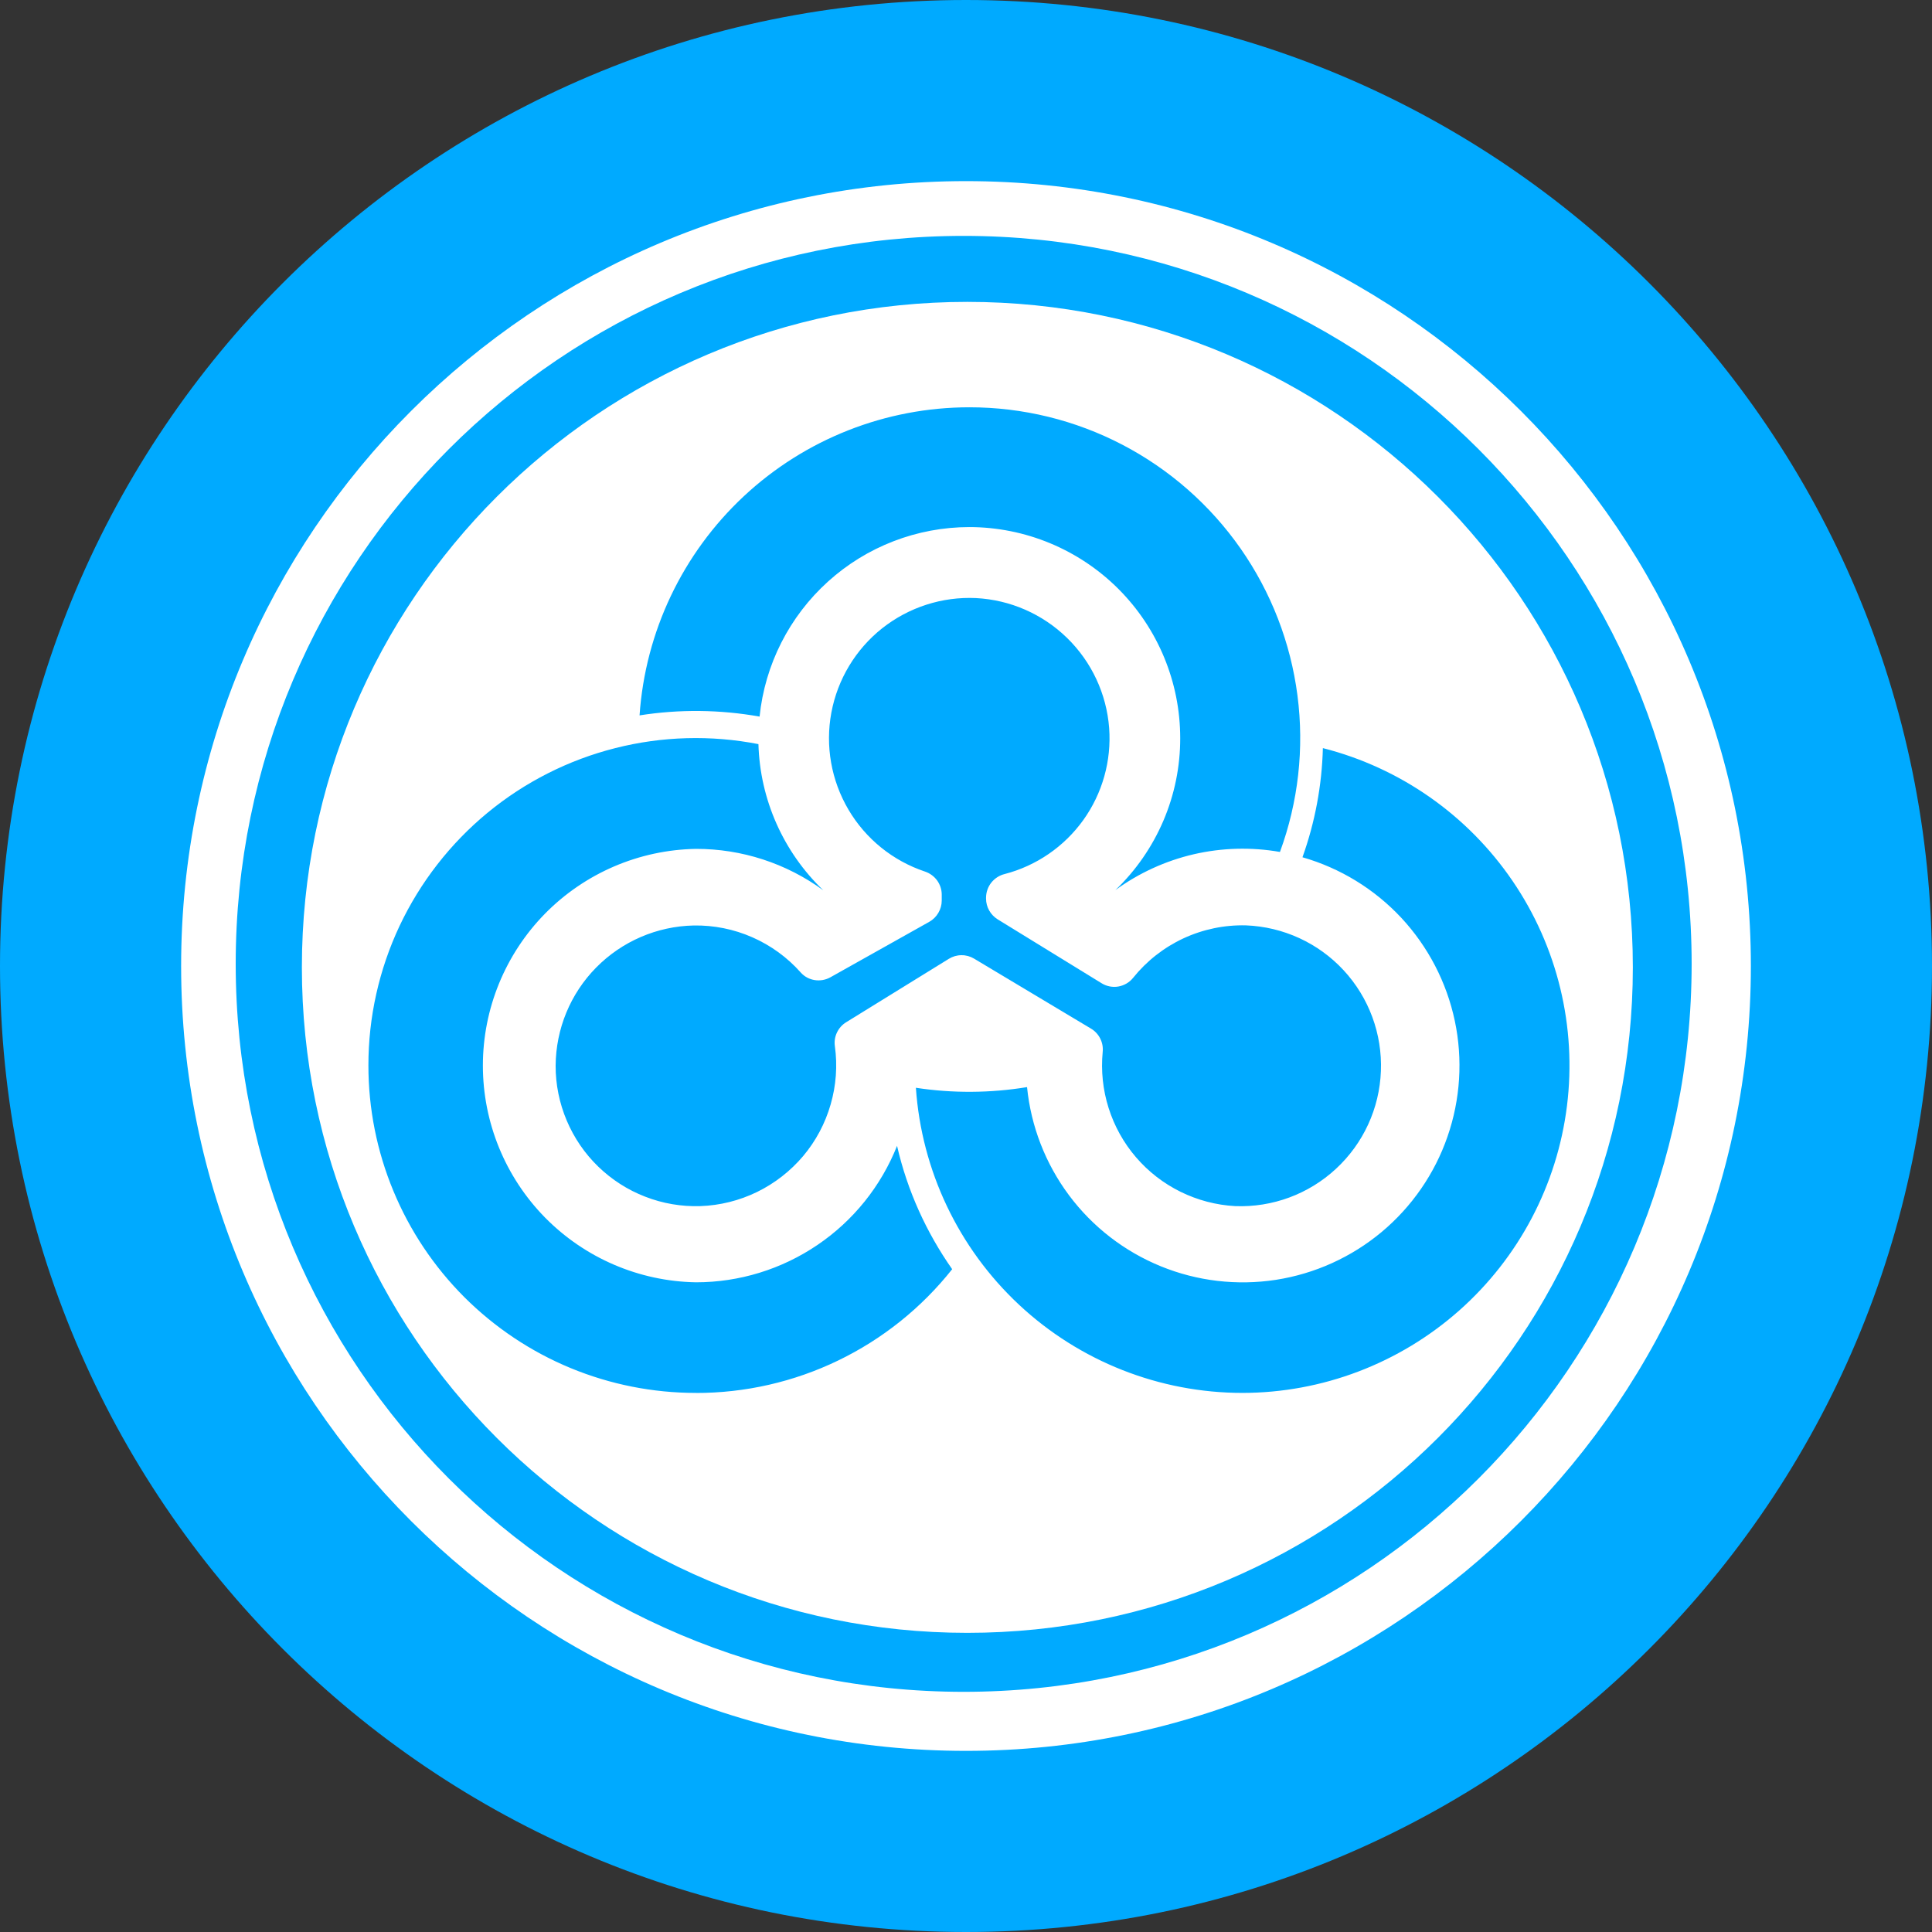 <svg width="32" height="32" viewBox="0 0 32 32" fill="none" xmlns="http://www.w3.org/2000/svg">
<rect x="0" y="0" width="32" height="32" fill="#333333" stroke="none"/>
<g clip-path="url(#clip0_0_1322)">
<path d="M16 32C24.837 32 32 24.837 32 16C32 7.163 24.837 0 16 0C7.163 0 0 7.163 0 16C0 24.837 7.163 32 16 32Z" fill="#00AAFF"/>
<path d="M16.022 5C9.934 5 5 9.934 5 16.022C5 22.109 9.934 27.045 16.022 27.045C22.109 27.045 27.045 22.109 27.045 16.022C27.045 9.934 22.109 5 16.022 5ZM16.057 6.746C16.939 6.746 17.808 6.958 18.59 7.366C19.372 7.774 20.044 8.364 20.549 9.087C21.054 9.81 21.377 10.645 21.49 11.519C21.604 12.394 21.504 13.283 21.2 14.111C20.727 14.028 20.241 14.041 19.773 14.149C19.304 14.258 18.863 14.46 18.474 14.743C18.814 14.418 19.084 14.027 19.269 13.595C19.454 13.162 19.549 12.696 19.548 12.226C19.548 11.299 19.18 10.411 18.525 9.755C17.87 9.1 16.982 8.731 16.055 8.73C15.19 8.731 14.356 9.052 13.715 9.632C13.073 10.212 12.669 11.009 12.581 11.869C11.924 11.752 11.252 11.745 10.593 11.849C10.688 10.464 11.305 9.168 12.319 8.22C13.333 7.273 14.669 6.746 16.057 6.746ZM18.072 17.038L16.134 15.878C16.071 15.84 15.998 15.82 15.925 15.821C15.851 15.821 15.779 15.842 15.716 15.881L14.016 16.931C13.95 16.971 13.896 17.031 13.863 17.101C13.829 17.171 13.817 17.25 13.828 17.327C13.873 17.65 13.849 17.979 13.758 18.293C13.668 18.607 13.513 18.898 13.303 19.148C13.092 19.397 12.832 19.6 12.539 19.743C12.245 19.886 11.925 19.966 11.599 19.977C11.288 19.987 10.977 19.934 10.687 19.821C10.396 19.709 10.132 19.539 9.908 19.322C9.684 19.105 9.507 18.845 9.386 18.558C9.265 18.271 9.202 17.963 9.203 17.651C9.207 17.042 9.447 16.459 9.874 16.026C10.301 15.592 10.881 15.342 11.489 15.329C11.823 15.323 12.155 15.39 12.46 15.524C12.767 15.659 13.04 15.857 13.262 16.107C13.386 16.247 13.592 16.277 13.754 16.187L15.392 15.268C15.454 15.233 15.506 15.182 15.542 15.12C15.578 15.059 15.598 14.989 15.598 14.917V14.817C15.598 14.732 15.57 14.65 15.521 14.582C15.471 14.514 15.401 14.463 15.321 14.436C14.788 14.258 14.338 13.894 14.053 13.41C13.768 12.926 13.667 12.355 13.77 11.803C13.873 11.251 14.172 10.755 14.612 10.406C15.053 10.058 15.604 9.88 16.165 9.906C16.732 9.935 17.268 10.17 17.674 10.566C18.08 10.962 18.328 11.492 18.371 12.058C18.411 12.6 18.26 13.139 17.944 13.581C17.627 14.023 17.166 14.34 16.64 14.477C16.553 14.498 16.475 14.549 16.419 14.619C16.363 14.69 16.333 14.777 16.332 14.867V14.884C16.332 15.024 16.406 15.153 16.524 15.227L18.245 16.285C18.328 16.337 18.427 16.356 18.523 16.34C18.619 16.323 18.706 16.273 18.767 16.197C18.991 15.918 19.276 15.694 19.6 15.543C19.925 15.392 20.279 15.318 20.637 15.327C21.254 15.351 21.836 15.618 22.255 16.071C22.674 16.524 22.896 17.125 22.872 17.741C22.849 18.358 22.581 18.94 22.128 19.359C21.675 19.779 21.075 20.001 20.458 19.977C20.144 19.96 19.837 19.879 19.554 19.74C19.272 19.601 19.021 19.407 18.816 19.168C18.611 18.93 18.457 18.652 18.362 18.352C18.267 18.052 18.234 17.736 18.264 17.423C18.272 17.347 18.258 17.271 18.224 17.203C18.19 17.134 18.137 17.077 18.072 17.038ZM11.525 23.071C10.813 23.071 10.108 22.931 9.45 22.659C8.792 22.387 8.194 21.987 7.69 21.484C7.187 20.98 6.787 20.382 6.515 19.724C6.242 19.066 6.102 18.361 6.102 17.649C6.101 16.849 6.278 16.058 6.619 15.334C6.961 14.611 7.458 13.971 8.075 13.462C8.693 12.953 9.415 12.587 10.191 12.391C10.967 12.194 11.777 12.172 12.562 12.325C12.588 13.242 12.974 14.111 13.636 14.746C13.024 14.299 12.286 14.059 11.528 14.06C10.586 14.076 9.689 14.461 9.028 15.132C8.368 15.804 7.998 16.708 7.998 17.649C7.998 18.591 8.368 19.495 9.028 20.167C9.689 20.838 10.586 21.223 11.528 21.239C12.245 21.239 12.947 21.023 13.54 20.62C14.134 20.218 14.593 19.646 14.858 18.979C15.029 19.725 15.345 20.414 15.771 21.022C15.264 21.662 14.618 22.179 13.883 22.534C13.148 22.889 12.342 23.073 11.525 23.072V23.071ZM20.581 23.071C19.207 23.071 17.883 22.549 16.879 21.611C15.875 20.673 15.264 19.388 15.17 18.017C15.78 18.11 16.402 18.106 17.011 18.006C17.076 18.655 17.316 19.274 17.706 19.797C18.096 20.32 18.621 20.726 19.225 20.973C19.829 21.22 20.488 21.297 21.133 21.198C21.777 21.098 22.383 20.824 22.884 20.406C23.384 19.988 23.762 19.442 23.975 18.826C24.189 18.209 24.231 17.547 24.096 16.908C23.961 16.27 23.655 15.681 23.211 15.203C22.766 14.726 22.2 14.379 21.573 14.199C21.781 13.618 21.895 13.008 21.911 12.391C23.191 12.717 24.308 13.499 25.052 14.59C25.797 15.681 26.117 17.007 25.954 18.317C25.791 19.628 25.155 20.834 24.166 21.709C23.176 22.584 21.902 23.069 20.581 23.071Z" fill="white"/>
<path d="M16 3C8.821 3 3 8.821 3 16C3 23.179 8.821 29 16 29C23.179 29 29 23.179 29 16C29 8.821 23.179 3 16 3ZM15.962 28.022C9.302 28.022 3.904 22.624 3.904 15.964C3.904 9.304 9.302 3.907 15.962 3.907C22.621 3.907 28.019 9.305 28.019 15.964C28.019 22.624 22.621 28.022 15.962 28.022Z" fill="white"/>
</g>
<defs>
<clipPath id="clip0_0_1322">
<rect width="32" height="32" fill="white"/>
</clipPath>
</defs>
</svg>
